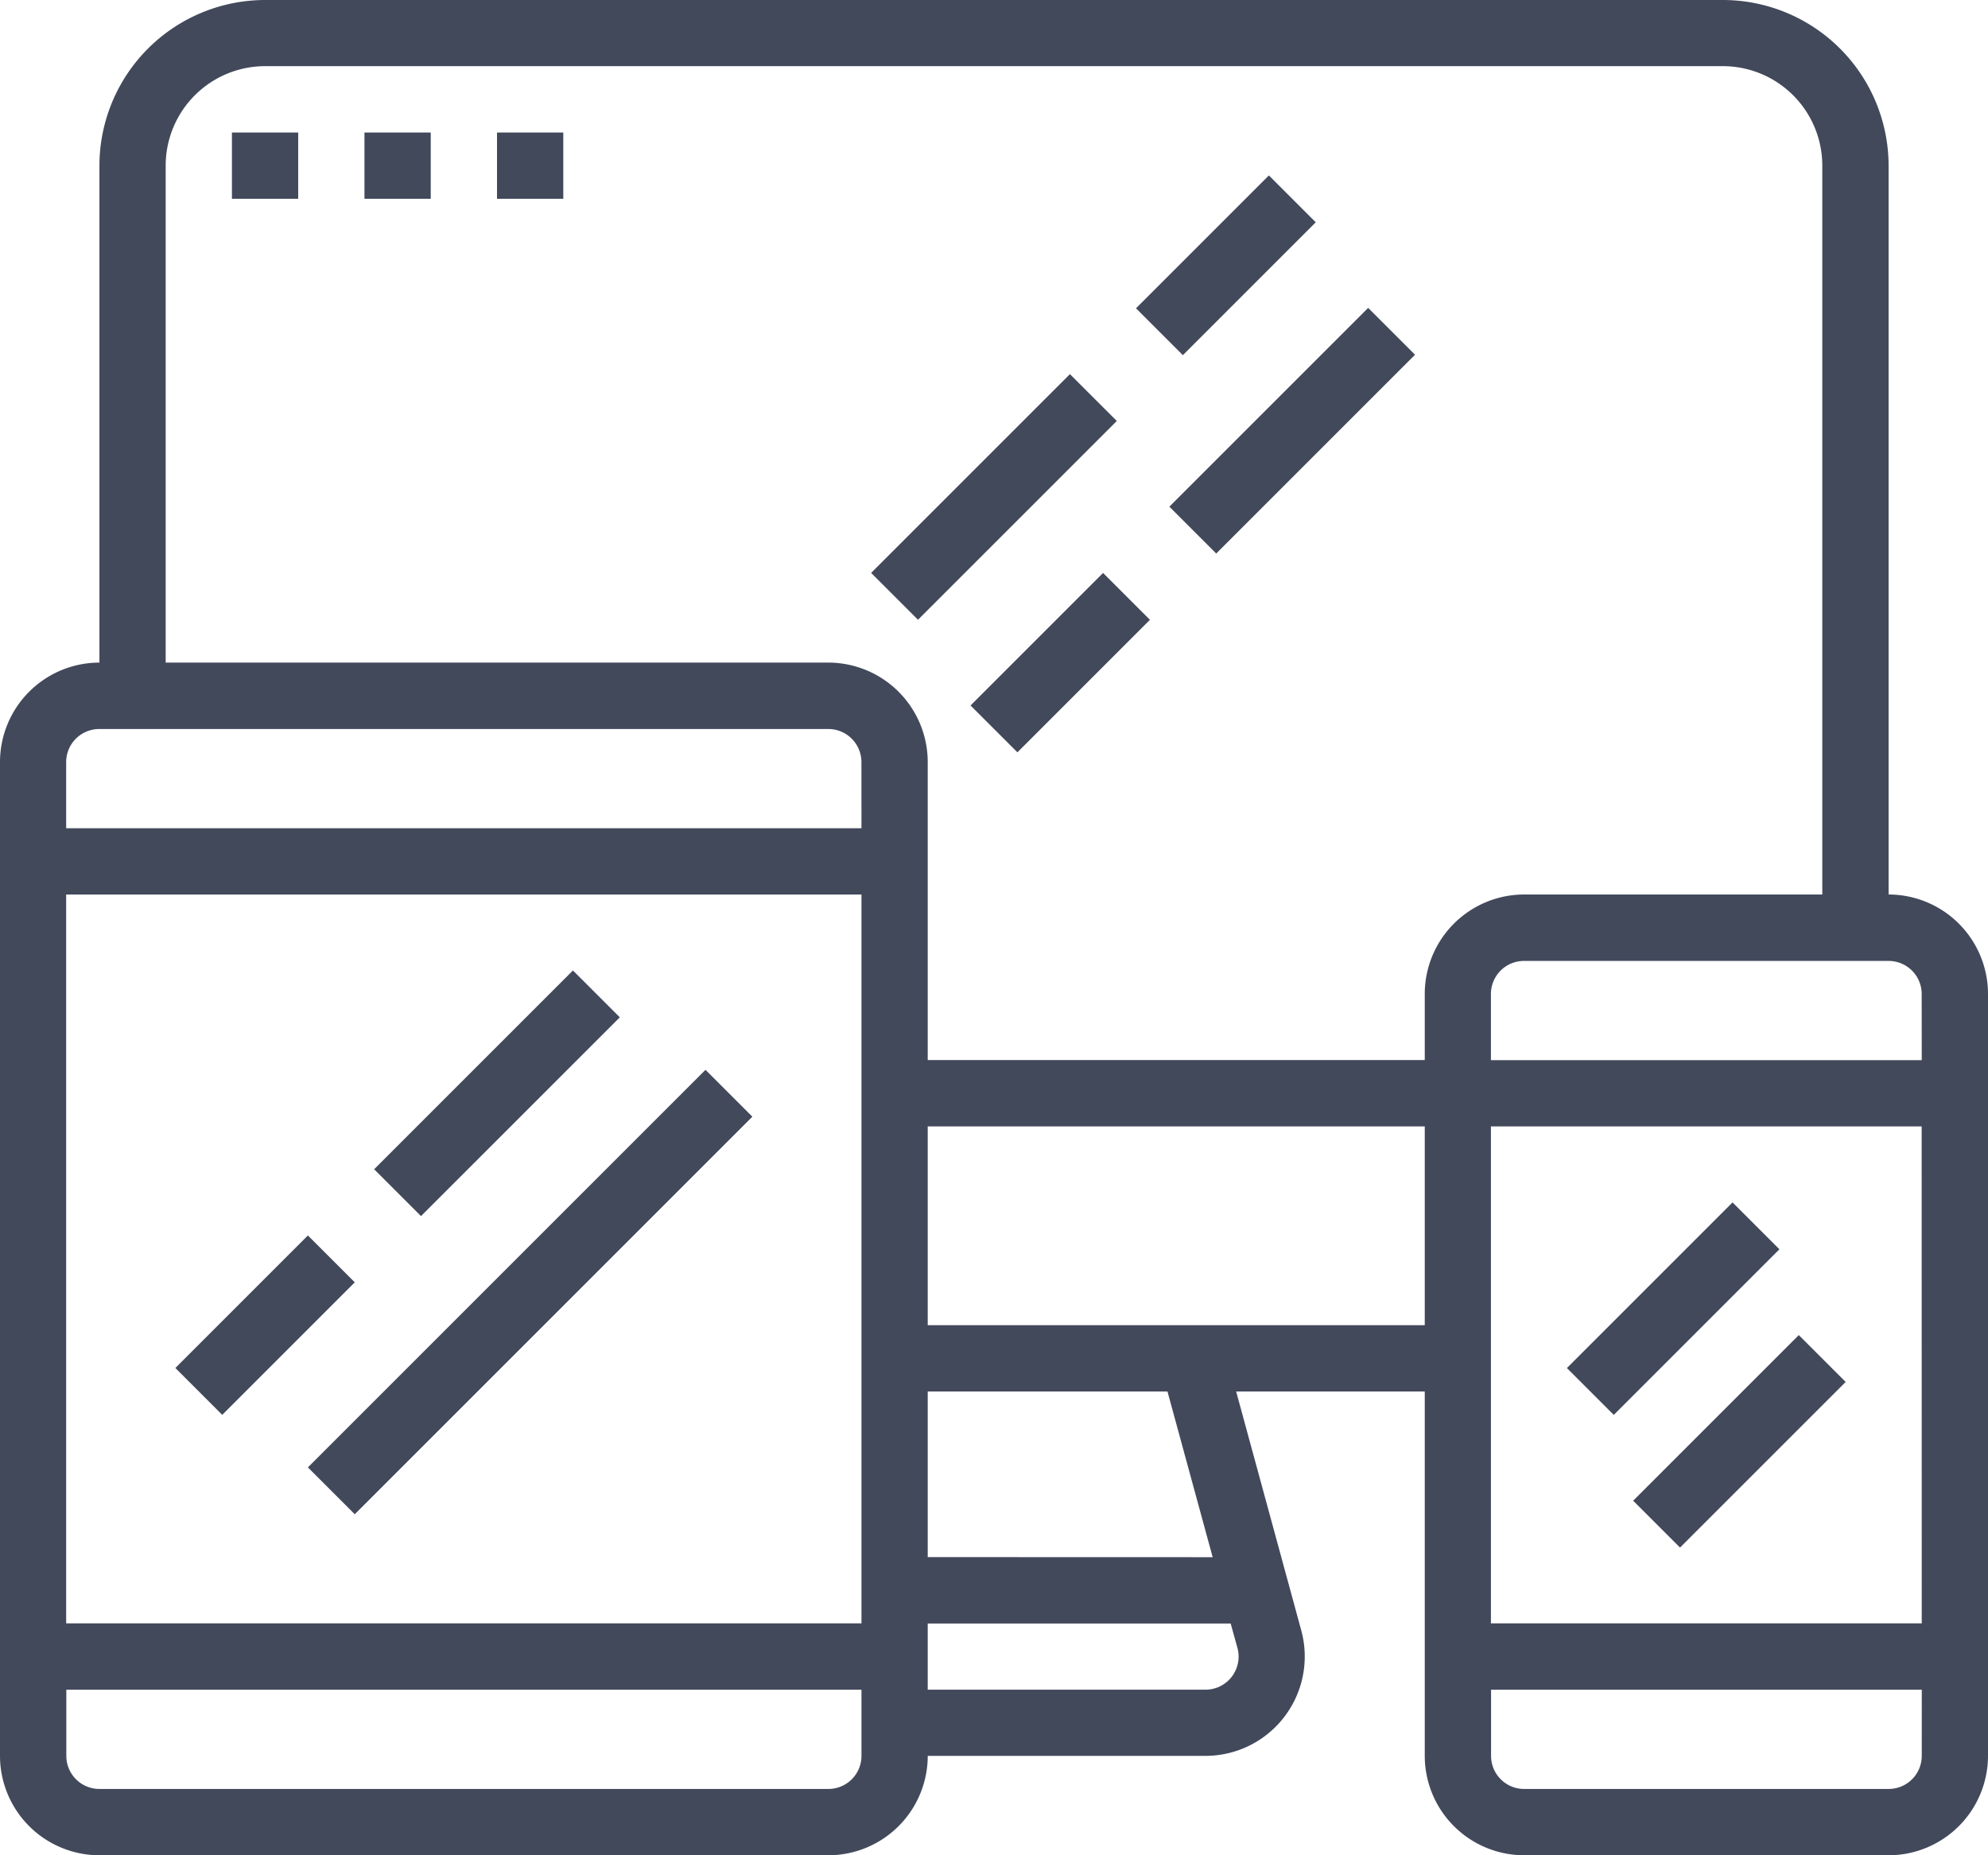 <svg xmlns="http://www.w3.org/2000/svg" width="90.138" height="84.129" viewBox="0 0 90.138 84.129"><g transform="translate(0 -16)"><g transform="translate(0 16)"><g transform="translate(0 0)"><path d="M85.631,56.562V23.512A7.52,7.52,0,0,0,78.12,16h-66.1a7.52,7.52,0,0,0-7.512,7.512V46.046A4.512,4.512,0,0,0,0,50.553V95.622a4.512,4.512,0,0,0,4.507,4.507H37.558a4.512,4.512,0,0,0,4.507-4.507H54.655A4.506,4.506,0,0,0,59,89.93L56.049,79.1H64.6V95.622a4.512,4.512,0,0,0,4.507,4.507H85.631a4.512,4.512,0,0,0,4.507-4.507V61.069A4.512,4.512,0,0,0,85.631,56.562ZM39.06,95.622a1.5,1.5,0,0,1-1.5,1.5H4.507a1.5,1.5,0,0,1-1.5-1.5v-3H39.06Zm0-6.009H3V56.562H39.06Zm0-36.055H3v-3a1.5,1.5,0,0,1,1.5-1.5H37.558a1.5,1.5,0,0,1,1.5,1.5ZM56.105,90.72a1.5,1.5,0,0,1-1.45,1.9H42.064v-3H55.8ZM42.064,86.608V79.1H52.935l2.049,7.512ZM64.6,76.092H42.064V67.078H64.6Zm0-15.023v3H42.064V50.553a4.512,4.512,0,0,0-4.507-4.507H7.512V23.512A4.512,4.512,0,0,1,12.018,19h66.1a4.512,4.512,0,0,1,4.507,4.507V56.562H69.106A4.512,4.512,0,0,0,64.6,61.069ZM87.134,95.622a1.5,1.5,0,0,1-1.5,1.5H69.106a1.5,1.5,0,0,1-1.5-1.5v-3h19.53Zm0-6.009H67.6V67.078h19.53Zm0-25.539H67.6v-3a1.5,1.5,0,0,1,1.5-1.5H85.631a1.5,1.5,0,0,1,1.5,1.5Z" transform="translate(0 -16)" fill="#42495b"/></g></g><g transform="translate(7.951 72.024)"><rect width="8.499" height="3.005" transform="translate(0 6.009) rotate(-45)" fill="#42495b"/></g><g transform="translate(13.96 64.512)"><g transform="translate(0 0)"><rect width="25.495" height="3.005" transform="translate(0 18.028) rotate(-45)" fill="#42495b"/></g></g><g transform="translate(16.964 60.008)"><rect width="12.747" height="3.005" transform="translate(0 9.013) rotate(-45)" fill="#42495b"/></g><g transform="translate(71.045 70.525)"><rect width="10.621" height="3.005" transform="translate(0 7.51) rotate(-45)" fill="#42495b"/></g><g transform="translate(74.049 76.541)"><g transform="translate(0 0)"><rect width="10.621" height="3.005" transform="translate(0 7.51) rotate(-45)" fill="#42495b"/></g></g><g transform="translate(39.498 32.966)"><rect width="12.747" height="3.005" transform="translate(0 9.013) rotate(-45)" fill="#42495b"/></g><g transform="translate(53.02 29.962)"><rect width="12.747" height="3.005" transform="translate(0 9.013) rotate(-45)" fill="#42495b"/></g><g transform="translate(44.005 41.981)"><rect width="8.499" height="3.005" transform="translate(0 6.009) rotate(-45)" fill="#42495b"/></g><g transform="translate(51.508 23.956)"><rect width="8.52" height="3.005" transform="translate(0 6.024) rotate(-45)" fill="#42495b"/></g><g transform="translate(10.516 22.009)"><rect width="3.005" height="3.005" fill="#42495b"/></g><g transform="translate(16.525 22.009)"><rect width="3.005" height="3.005" fill="#42495b"/></g><g transform="translate(22.535 22.009)"><rect width="3.005" height="3.005" fill="#42495b"/></g></g></svg>